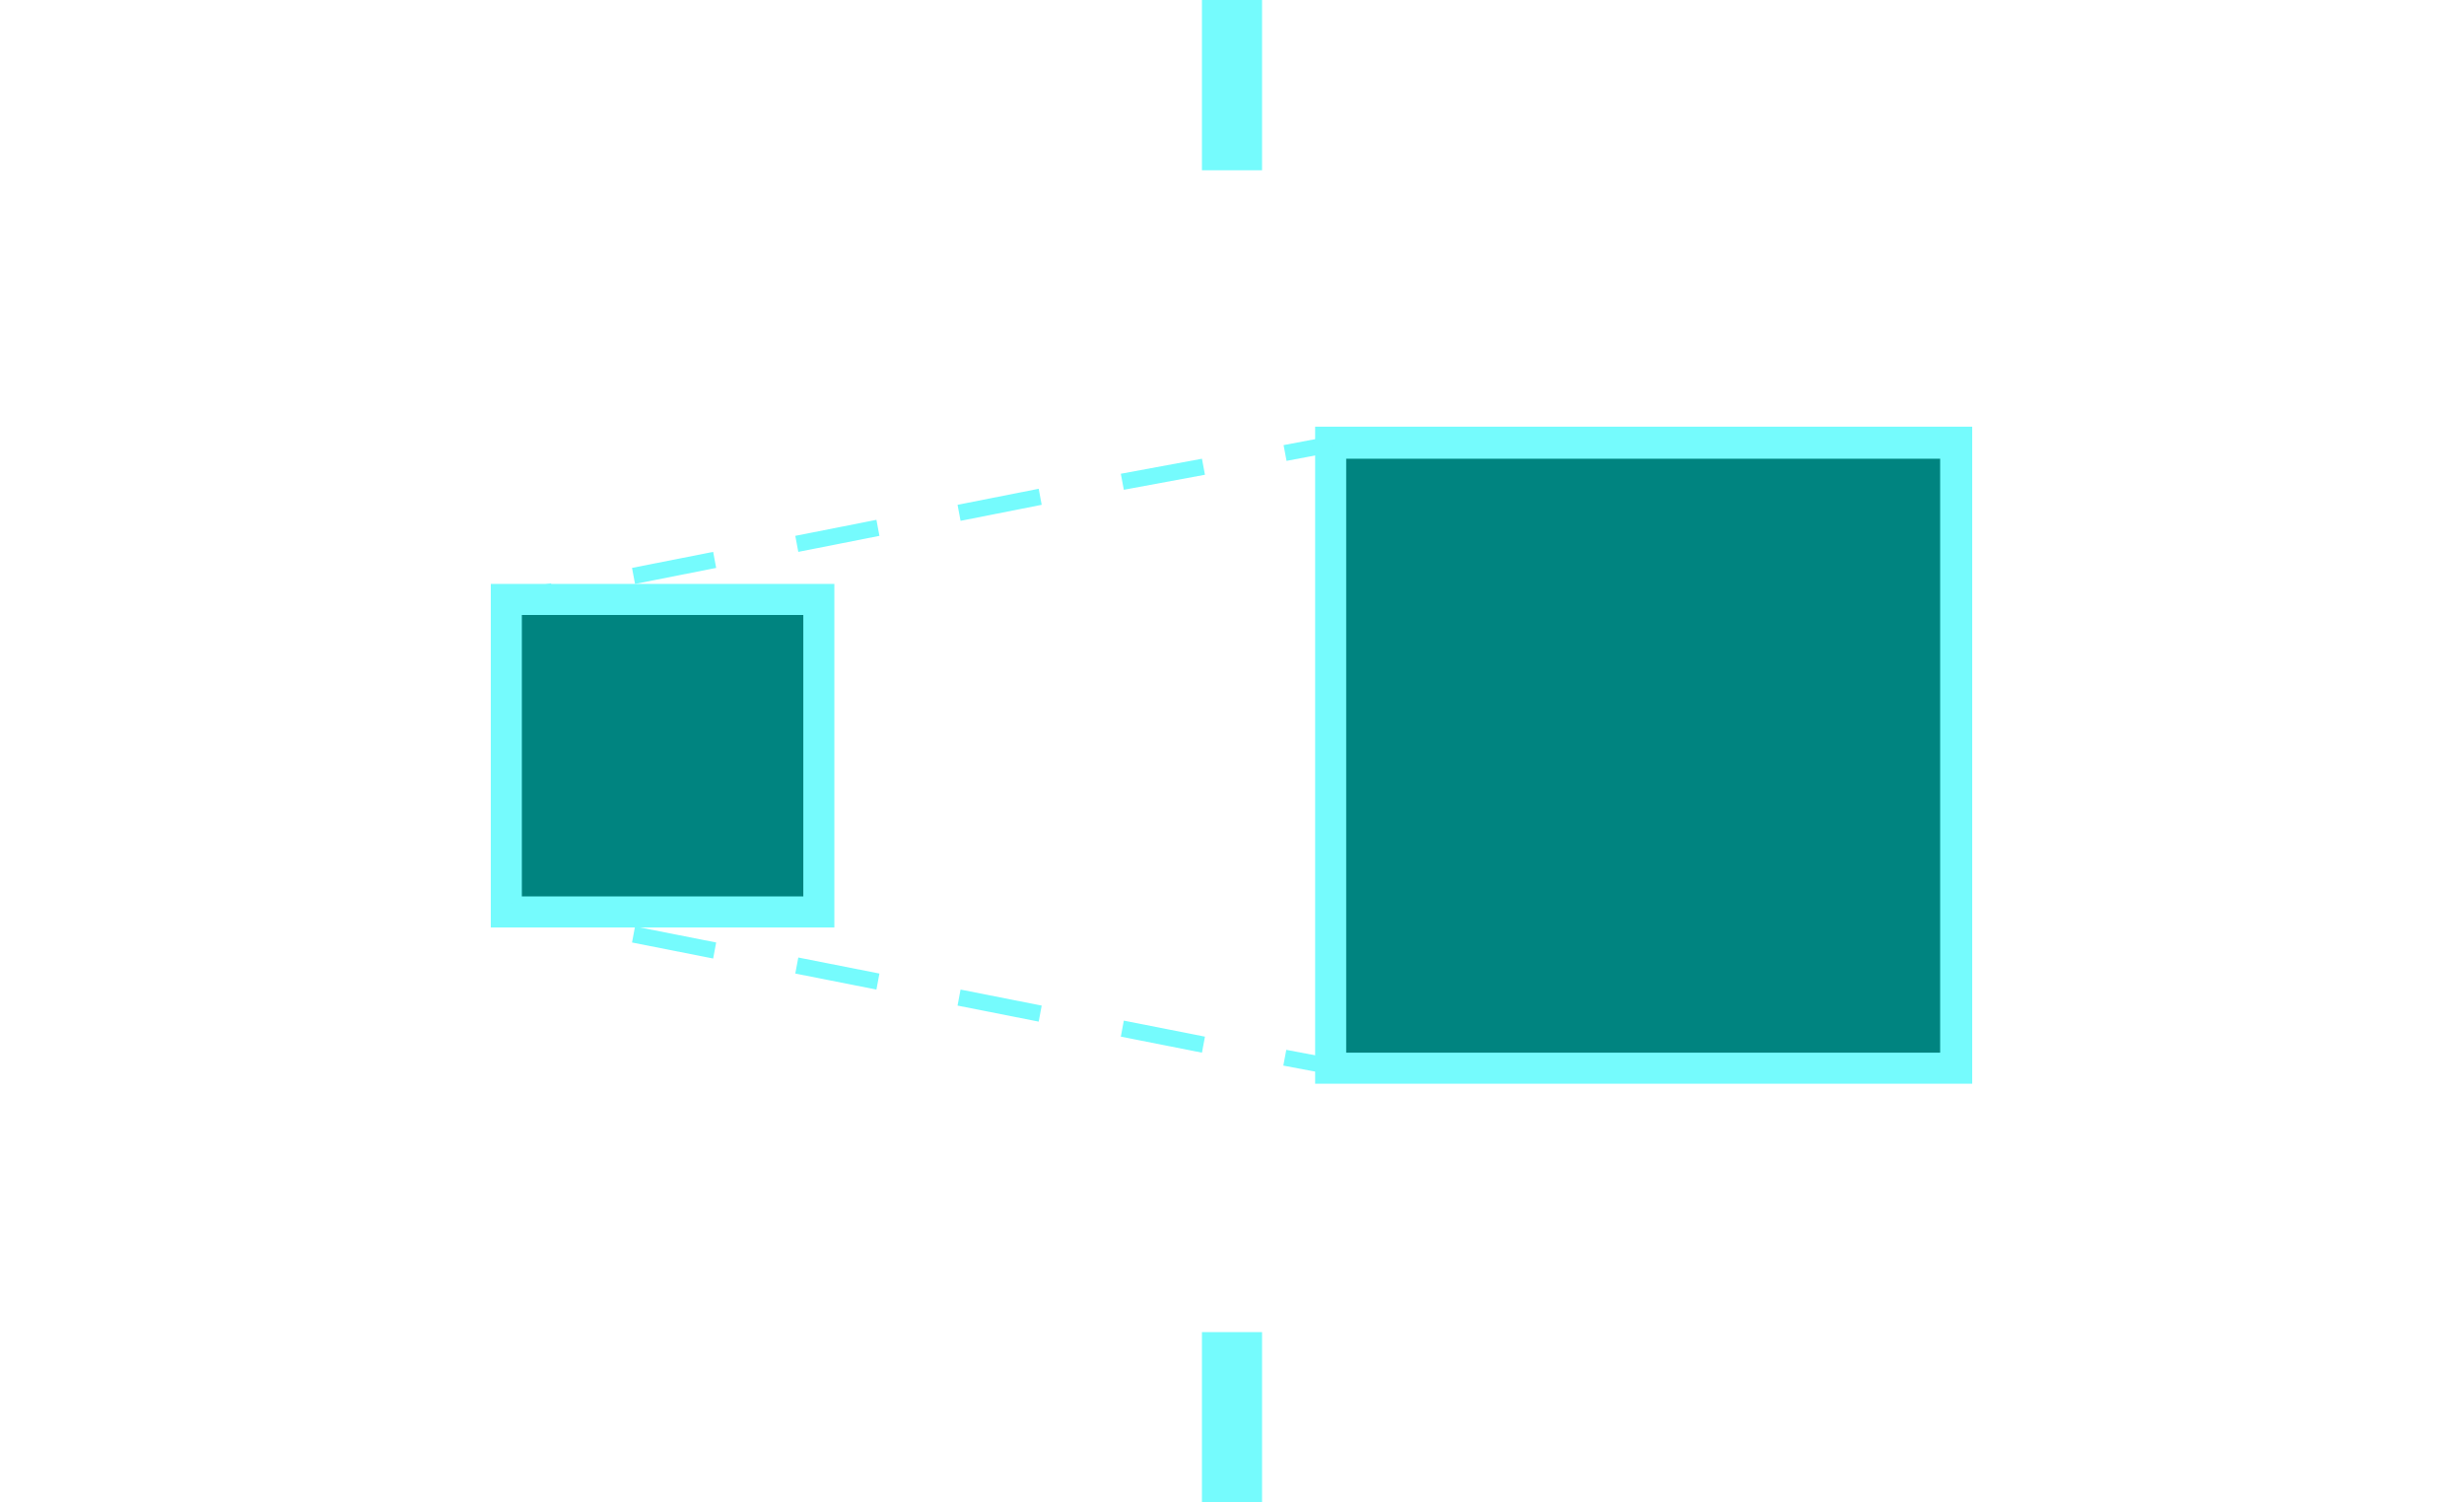 <?xml version="1.0" encoding="utf-8"?>
<!-- Generator: Adobe Illustrator 24.0.0, SVG Export Plug-In . SVG Version: 6.00 Build 0)  -->
<svg version="1.1" id="Layer_1" xmlns="http://www.w3.org/2000/svg" xmlns:xlink="http://www.w3.org/1999/xlink" x="0px" y="0px"
	 viewBox="0 0 246 150" style="enable-background:new 0 0 246 150;" xml:space="preserve">
<style type="text/css">
	.st0{fill:#75FBFD;}
	.st1{fill:#008480;}
</style>
<title>label</title>
<rect x="120" class="st0" width="6" height="17"/>
<rect x="120" y="133" class="st0" width="6" height="17"/>
<g>
	<rect x="50.5" y="59.8" class="st1" width="31.2" height="31.2"/>
	<path class="st0" d="M83.3,92.6H49V58.3h34.3V92.6z M52.1,89.5h28.1V61.4H52.1V89.5z"/>
</g>
<g>
	<rect x="132.9" y="44.2" class="st1" width="62.4" height="62.5"/>
	<path class="st0" d="M196.9,108.2h-65.6V42.6h65.6V108.2z M134.4,105.1h59.3V45.8h-59.3V105.1z"/>
</g>
<g>
	
		<rect x="50.5" y="58.6" transform="matrix(0.983 -0.186 0.186 0.983 -10.148 10.901)" class="st0" width="4.7" height="1.6"/>
	<path class="st0" d="M63.4,58.3l-0.3-1.6l8.1-1.6l0.3,1.6L63.4,58.3z M79.7,55.1l-0.3-1.6l8.1-1.6l0.3,1.6L79.7,55.1z M95.9,52
		l-0.3-1.6l8.1-1.6l0.3,1.6L95.9,52z M112.2,48.9l-0.3-1.6l8.1-1.5l0.3,1.6L112.2,48.9z"/>
	<rect x="128.2" y="43.9" transform="matrix(0.983 -0.186 0.186 0.983 -6.037 25.132)" class="st0" width="4.7" height="1.6"/>
</g>
<g>
	
		<rect x="129.8" y="103.9" transform="matrix(0.186 -0.983 0.983 0.186 1.847 214.658)" class="st0" width="1.6" height="4.7"/>
	<path class="st0" d="M120,105.1l-8.1-1.6l0.3-1.6l8.1,1.6L120,105.1z M103.7,102l-8.1-1.6l0.3-1.6l8.1,1.6L103.7,102z M87.5,98.8
		l-8.1-1.6l0.3-1.6l8.1,1.6L87.5,98.8z M71.2,95.7l-8.1-1.6l0.3-1.6l8.1,1.6L71.2,95.7z"/>
	
		<rect x="52.1" y="89.1" transform="matrix(0.186 -0.983 0.983 0.186 -46.861 126.358)" class="st0" width="1.6" height="4.7"/>
</g>
</svg>
